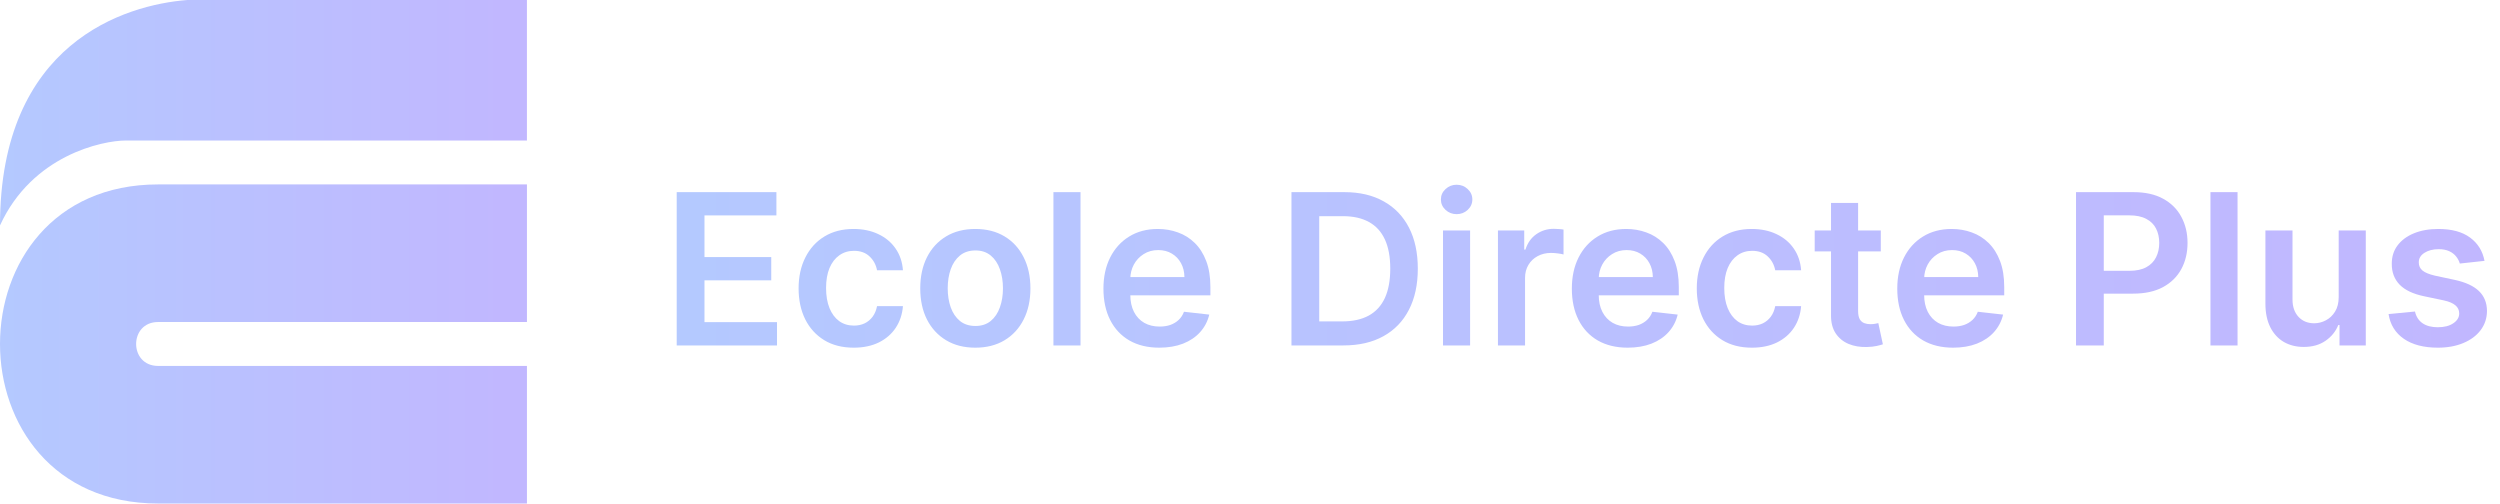 <svg width="427" height="86" viewBox="0 0 427 86" fill="none" xmlns="http://www.w3.org/2000/svg">
<g id="EDP-Logo-fulll-width">
<g id="text">
<g id="text3">
<path id="Plus" d="M354.582 59V32.818H364.401C366.412 32.818 368.099 33.193 369.463 33.943C370.835 34.693 371.871 35.724 372.57 37.037C373.277 38.341 373.631 39.824 373.631 41.486C373.631 43.165 373.277 44.656 372.57 45.96C371.862 47.264 370.818 48.291 369.438 49.041C368.057 49.783 366.357 50.153 364.337 50.153H357.83V46.254H363.697C364.874 46.254 365.837 46.05 366.587 45.641C367.337 45.231 367.891 44.669 368.249 43.953C368.615 43.237 368.798 42.415 368.798 41.486C368.798 40.557 368.615 39.739 368.249 39.031C367.891 38.324 367.332 37.774 366.574 37.382C365.824 36.981 364.857 36.781 363.672 36.781H359.325V59H354.582ZM382.174 32.818V59H377.546V32.818H382.174ZM399.448 50.742V39.364H404.076V59H399.589V55.51H399.384C398.941 56.609 398.212 57.508 397.198 58.207C396.192 58.906 394.952 59.256 393.478 59.256C392.191 59.256 391.053 58.97 390.065 58.399C389.085 57.82 388.317 56.98 387.763 55.881C387.21 54.773 386.933 53.435 386.933 51.867V39.364H391.56V51.151C391.56 52.395 391.901 53.383 392.583 54.117C393.265 54.849 394.16 55.216 395.268 55.216C395.95 55.216 396.61 55.05 397.249 54.717C397.888 54.385 398.413 53.891 398.822 53.234C399.239 52.57 399.448 51.739 399.448 50.742ZM424.355 44.554L420.136 45.014C420.017 44.588 419.808 44.188 419.51 43.812C419.22 43.438 418.828 43.135 418.333 42.905C417.839 42.675 417.234 42.56 416.518 42.56C415.555 42.56 414.745 42.769 414.089 43.186C413.441 43.604 413.122 44.145 413.13 44.81C413.122 45.381 413.331 45.845 413.757 46.203C414.191 46.561 414.907 46.855 415.904 47.085L419.254 47.801C421.112 48.202 422.493 48.837 423.396 49.706C424.308 50.575 424.768 51.713 424.777 53.119C424.768 54.355 424.406 55.446 423.69 56.392C422.983 57.33 421.998 58.062 420.737 58.591C419.475 59.119 418.027 59.383 416.39 59.383C413.987 59.383 412.052 58.881 410.586 57.875C409.12 56.861 408.247 55.45 407.966 53.644L412.478 53.209C412.683 54.095 413.118 54.764 413.782 55.216C414.447 55.668 415.312 55.894 416.377 55.894C417.477 55.894 418.359 55.668 419.024 55.216C419.697 54.764 420.034 54.206 420.034 53.541C420.034 52.979 419.816 52.514 419.382 52.148C418.956 51.781 418.291 51.5 417.387 51.304L414.038 50.601C412.154 50.209 410.761 49.548 409.858 48.619C408.954 47.682 408.507 46.497 408.515 45.065C408.507 43.855 408.835 42.807 409.5 41.92C410.173 41.026 411.106 40.335 412.299 39.849C413.501 39.355 414.886 39.108 416.454 39.108C418.755 39.108 420.566 39.598 421.887 40.578C423.217 41.558 424.039 42.883 424.355 44.554Z" fill="url(#paint0_linear_941_3)"/>
</g>
<g id="text2">
<path id="Directe" d="M229.455 59H220.582V32.818H229.634C232.233 32.818 234.466 33.342 236.332 34.391C238.207 35.43 239.648 36.926 240.653 38.878C241.659 40.83 242.162 43.165 242.162 45.883C242.162 48.611 241.655 50.955 240.641 52.915C239.635 54.875 238.182 56.379 236.281 57.428C234.389 58.476 232.114 59 229.455 59ZM225.325 54.896H229.224C231.048 54.896 232.57 54.564 233.788 53.899C235.007 53.226 235.923 52.224 236.537 50.895C237.151 49.557 237.457 47.886 237.457 45.883C237.457 43.881 237.151 42.219 236.537 40.898C235.923 39.568 235.016 38.575 233.814 37.919C232.621 37.254 231.138 36.922 229.365 36.922H225.325V54.896ZM246.464 59V39.364H251.092V59H246.464ZM248.79 36.577C248.058 36.577 247.427 36.334 246.898 35.848C246.37 35.354 246.106 34.761 246.106 34.071C246.106 33.372 246.37 32.78 246.898 32.294C247.427 31.8 248.058 31.553 248.79 31.553C249.532 31.553 250.163 31.8 250.683 32.294C251.211 32.78 251.475 33.372 251.475 34.071C251.475 34.761 251.211 35.354 250.683 35.848C250.163 36.334 249.532 36.577 248.79 36.577ZM255.85 59V39.364H260.338V42.636H260.542C260.9 41.503 261.514 40.629 262.383 40.016C263.261 39.394 264.262 39.082 265.387 39.082C265.643 39.082 265.929 39.095 266.244 39.121C266.568 39.138 266.836 39.168 267.049 39.21V43.467C266.853 43.399 266.542 43.34 266.116 43.288C265.699 43.229 265.294 43.199 264.902 43.199C264.058 43.199 263.299 43.382 262.626 43.749C261.961 44.106 261.437 44.605 261.054 45.244C260.67 45.883 260.478 46.621 260.478 47.456V59H255.85ZM278.009 59.383C276.04 59.383 274.339 58.974 272.908 58.156C271.484 57.33 270.389 56.162 269.622 54.653C268.855 53.136 268.472 51.351 268.472 49.297C268.472 47.277 268.855 45.504 269.622 43.979C270.398 42.445 271.48 41.251 272.869 40.399C274.259 39.538 275.891 39.108 277.766 39.108C278.976 39.108 280.118 39.304 281.192 39.696C282.274 40.08 283.229 40.676 284.055 41.486C284.891 42.295 285.547 43.327 286.024 44.58C286.501 45.824 286.74 47.307 286.74 49.028V50.447H270.645V47.328H282.304C282.295 46.442 282.104 45.653 281.729 44.963C281.354 44.264 280.83 43.715 280.156 43.314C279.491 42.913 278.716 42.713 277.83 42.713C276.884 42.713 276.053 42.943 275.337 43.403C274.621 43.855 274.063 44.452 273.662 45.193C273.27 45.926 273.07 46.731 273.061 47.609V50.332C273.061 51.474 273.27 52.455 273.688 53.273C274.105 54.082 274.689 54.705 275.439 55.139C276.189 55.565 277.067 55.778 278.072 55.778C278.746 55.778 279.355 55.685 279.901 55.497C280.446 55.301 280.919 55.016 281.32 54.641C281.72 54.266 282.023 53.801 282.227 53.247L286.548 53.733C286.276 54.875 285.756 55.872 284.989 56.724C284.23 57.568 283.259 58.224 282.074 58.693C280.889 59.153 279.534 59.383 278.009 59.383ZM299.221 59.383C297.26 59.383 295.577 58.953 294.171 58.092C292.773 57.231 291.695 56.043 290.936 54.526C290.186 53 289.811 51.244 289.811 49.258C289.811 47.264 290.195 45.504 290.962 43.979C291.729 42.445 292.811 41.251 294.209 40.399C295.615 39.538 297.277 39.108 299.195 39.108C300.789 39.108 302.199 39.402 303.426 39.99C304.662 40.57 305.647 41.392 306.38 42.457C307.113 43.514 307.53 44.75 307.632 46.165H303.209C303.03 45.219 302.604 44.43 301.931 43.8C301.266 43.16 300.375 42.841 299.259 42.841C298.313 42.841 297.482 43.097 296.766 43.608C296.05 44.111 295.492 44.835 295.091 45.781C294.699 46.727 294.503 47.861 294.503 49.182C294.503 50.52 294.699 51.67 295.091 52.633C295.483 53.588 296.033 54.325 296.74 54.845C297.456 55.356 298.296 55.612 299.259 55.612C299.941 55.612 300.55 55.484 301.087 55.229C301.632 54.965 302.088 54.585 302.455 54.091C302.821 53.597 303.073 52.996 303.209 52.288H307.632C307.522 53.678 307.113 54.909 306.405 55.983C305.698 57.048 304.735 57.883 303.516 58.489C302.297 59.085 300.865 59.383 299.221 59.383ZM321.238 39.364V42.943H309.95V39.364H321.238ZM312.737 34.659H317.364V53.094C317.364 53.716 317.458 54.193 317.646 54.526C317.842 54.849 318.097 55.071 318.413 55.19C318.728 55.31 319.077 55.369 319.461 55.369C319.751 55.369 320.015 55.348 320.254 55.305C320.501 55.263 320.688 55.224 320.816 55.19L321.596 58.808C321.349 58.894 320.995 58.987 320.535 59.09C320.083 59.192 319.529 59.251 318.873 59.269C317.714 59.303 316.67 59.128 315.741 58.744C314.812 58.352 314.075 57.747 313.529 56.929C312.992 56.111 312.728 55.088 312.737 53.861V34.659ZM333.591 59.383C331.622 59.383 329.922 58.974 328.49 58.156C327.066 57.33 325.971 56.162 325.204 54.653C324.437 53.136 324.054 51.351 324.054 49.297C324.054 47.277 324.437 45.504 325.204 43.979C325.98 42.445 327.062 41.251 328.451 40.399C329.841 39.538 331.473 39.108 333.348 39.108C334.558 39.108 335.7 39.304 336.774 39.696C337.856 40.08 338.811 40.676 339.637 41.486C340.473 42.295 341.129 43.327 341.606 44.58C342.083 45.824 342.322 47.307 342.322 49.028V50.447H326.227V47.328H337.886C337.877 46.442 337.686 45.653 337.311 44.963C336.936 44.264 336.412 43.715 335.738 43.314C335.074 42.913 334.298 42.713 333.412 42.713C332.466 42.713 331.635 42.943 330.919 43.403C330.203 43.855 329.645 44.452 329.244 45.193C328.852 45.926 328.652 46.731 328.643 47.609V50.332C328.643 51.474 328.852 52.455 329.27 53.273C329.687 54.082 330.271 54.705 331.021 55.139C331.771 55.565 332.649 55.778 333.654 55.778C334.328 55.778 334.937 55.685 335.483 55.497C336.028 55.301 336.501 55.016 336.902 54.641C337.302 54.266 337.605 53.801 337.809 53.247L342.13 53.733C341.858 54.875 341.338 55.872 340.571 56.724C339.812 57.568 338.841 58.224 337.656 58.693C336.471 59.153 335.116 59.383 333.591 59.383Z" fill="url(#paint1_linear_941_3)"/>
</g>
<g id="text1">
<path id="Ecole" d="M115.582 59V32.818H132.611V36.794H120.325V43.902H131.729V47.878H120.325V55.024H132.713V59H115.582ZM145.81 59.383C143.85 59.383 142.167 58.953 140.761 58.092C139.363 57.231 138.285 56.043 137.526 54.526C136.776 53 136.401 51.244 136.401 49.258C136.401 47.264 136.785 45.504 137.552 43.979C138.319 42.445 139.401 41.251 140.799 40.399C142.205 39.538 143.867 39.108 145.785 39.108C147.379 39.108 148.789 39.402 150.016 39.99C151.252 40.57 152.237 41.392 152.969 42.457C153.702 43.514 154.12 44.75 154.222 46.165H149.799C149.62 45.219 149.194 44.43 148.521 43.8C147.856 43.16 146.965 42.841 145.849 42.841C144.903 42.841 144.072 43.097 143.356 43.608C142.64 44.111 142.082 44.835 141.681 45.781C141.289 46.727 141.093 47.861 141.093 49.182C141.093 50.52 141.289 51.67 141.681 52.633C142.073 53.588 142.623 54.325 143.33 54.845C144.046 55.356 144.886 55.612 145.849 55.612C146.531 55.612 147.14 55.484 147.677 55.229C148.222 54.965 148.678 54.585 149.045 54.091C149.411 53.597 149.663 52.996 149.799 52.288H154.222C154.112 53.678 153.702 54.909 152.995 55.983C152.288 57.048 151.325 57.883 150.106 58.489C148.887 59.085 147.455 59.383 145.81 59.383ZM166.588 59.383C164.67 59.383 163.008 58.962 161.602 58.118C160.196 57.274 159.105 56.094 158.329 54.577C157.562 53.06 157.179 51.287 157.179 49.258C157.179 47.23 157.562 45.453 158.329 43.928C159.105 42.402 160.196 41.217 161.602 40.374C163.008 39.53 164.67 39.108 166.588 39.108C168.505 39.108 170.167 39.53 171.574 40.374C172.98 41.217 174.066 42.402 174.833 43.928C175.609 45.453 175.997 47.23 175.997 49.258C175.997 51.287 175.609 53.06 174.833 54.577C174.066 56.094 172.98 57.274 171.574 58.118C170.167 58.962 168.505 59.383 166.588 59.383ZM166.613 55.676C167.653 55.676 168.522 55.391 169.221 54.82C169.92 54.24 170.44 53.465 170.781 52.493C171.13 51.521 171.305 50.439 171.305 49.246C171.305 48.044 171.13 46.957 170.781 45.986C170.44 45.006 169.92 44.226 169.221 43.646C168.522 43.067 167.653 42.777 166.613 42.777C165.548 42.777 164.662 43.067 163.954 43.646C163.255 44.226 162.731 45.006 162.382 45.986C162.041 46.957 161.87 48.044 161.87 49.246C161.87 50.439 162.041 51.521 162.382 52.493C162.731 53.465 163.255 54.24 163.954 54.82C164.662 55.391 165.548 55.676 166.613 55.676ZM184.553 32.818V59H179.925V32.818H184.553ZM198.005 59.383C196.036 59.383 194.336 58.974 192.904 58.156C191.48 57.33 190.385 56.162 189.618 54.653C188.851 53.136 188.468 51.351 188.468 49.297C188.468 47.277 188.851 45.504 189.618 43.979C190.394 42.445 191.476 41.251 192.865 40.399C194.255 39.538 195.887 39.108 197.762 39.108C198.972 39.108 200.114 39.304 201.188 39.696C202.27 40.08 203.225 40.676 204.051 41.486C204.887 42.295 205.543 43.327 206.02 44.58C206.498 45.824 206.736 47.307 206.736 49.028V50.447H190.641V47.328H202.3C202.292 46.442 202.1 45.653 201.725 44.963C201.35 44.264 200.826 43.715 200.152 43.314C199.488 42.913 198.712 42.713 197.826 42.713C196.88 42.713 196.049 42.943 195.333 43.403C194.617 43.855 194.059 44.452 193.658 45.193C193.266 45.926 193.066 46.731 193.057 47.609V50.332C193.057 51.474 193.266 52.455 193.684 53.273C194.101 54.082 194.685 54.705 195.435 55.139C196.185 55.565 197.063 55.778 198.069 55.778C198.742 55.778 199.351 55.685 199.897 55.497C200.442 55.301 200.915 55.016 201.316 54.641C201.716 54.266 202.019 53.801 202.223 53.247L206.544 53.733C206.272 54.875 205.752 55.872 204.985 56.724C204.226 57.568 203.255 58.224 202.07 58.693C200.885 59.153 199.53 59.383 198.005 59.383Z" fill="url(#paint2_linear_941_3)"/>
</g>
</g>
<g id="EDP-logo">
<path id="Vector 218" d="M89.999 24V0H31.998C21.332 0.833 0 7.3 0 38.5C5.5 26.5 17.499 24 21.498 24H89.999Z" fill="url(#paint3_linear_941_3)"/>
<path id="Vector 219" d="M90.002 55V31.5H27.002C-9 31.5 -9.001 86 27.002 86H90.002V62.5H27.002C22.001 62.5 22.001 55 27.002 55H90.002Z" fill="url(#paint4_linear_941_3)"/>
</g>
</g>
<defs>
<linearGradient id="paint0_linear_941_3" x1="352" y1="44.267" x2="424.2" y2="44.267" gradientUnits="userSpaceOnUse">
<stop stop-color="#BEBBFF"/>
<stop offset="1" stop-color="#C1B7FF"/>
<stop offset="1" stop-color="#C1B7FF"/>
</linearGradient>
<linearGradient id="paint1_linear_941_3" x1="218" y1="44.267" x2="339.296" y2="44.267" gradientUnits="userSpaceOnUse">
<stop stop-color="#B8C3FF"/>
<stop offset="1" stop-color="#BDBCFF"/>
</linearGradient>
<linearGradient id="paint2_linear_941_3" x1="113" y1="44.267" x2="205.416" y2="44.267" gradientUnits="userSpaceOnUse">
<stop stop-color="#B4C9FF"/>
<stop offset="1" stop-color="#B8C4FF"/>
</linearGradient>
<linearGradient id="paint3_linear_941_3" x1="0" y1="18.578" x2="86.638" y2="18.578" gradientUnits="userSpaceOnUse">
<stop stop-color="#B4C9FF"/>
<stop offset="1" stop-color="#C1B7FF"/>
</linearGradient>
<linearGradient id="paint4_linear_941_3" x1="0" y1="57.799" x2="86.641" y2="57.799" gradientUnits="userSpaceOnUse">
<stop stop-color="#B4C9FF"/>
<stop offset="1" stop-color="#C1B7FF"/>
</linearGradient>
</defs>
</svg>
